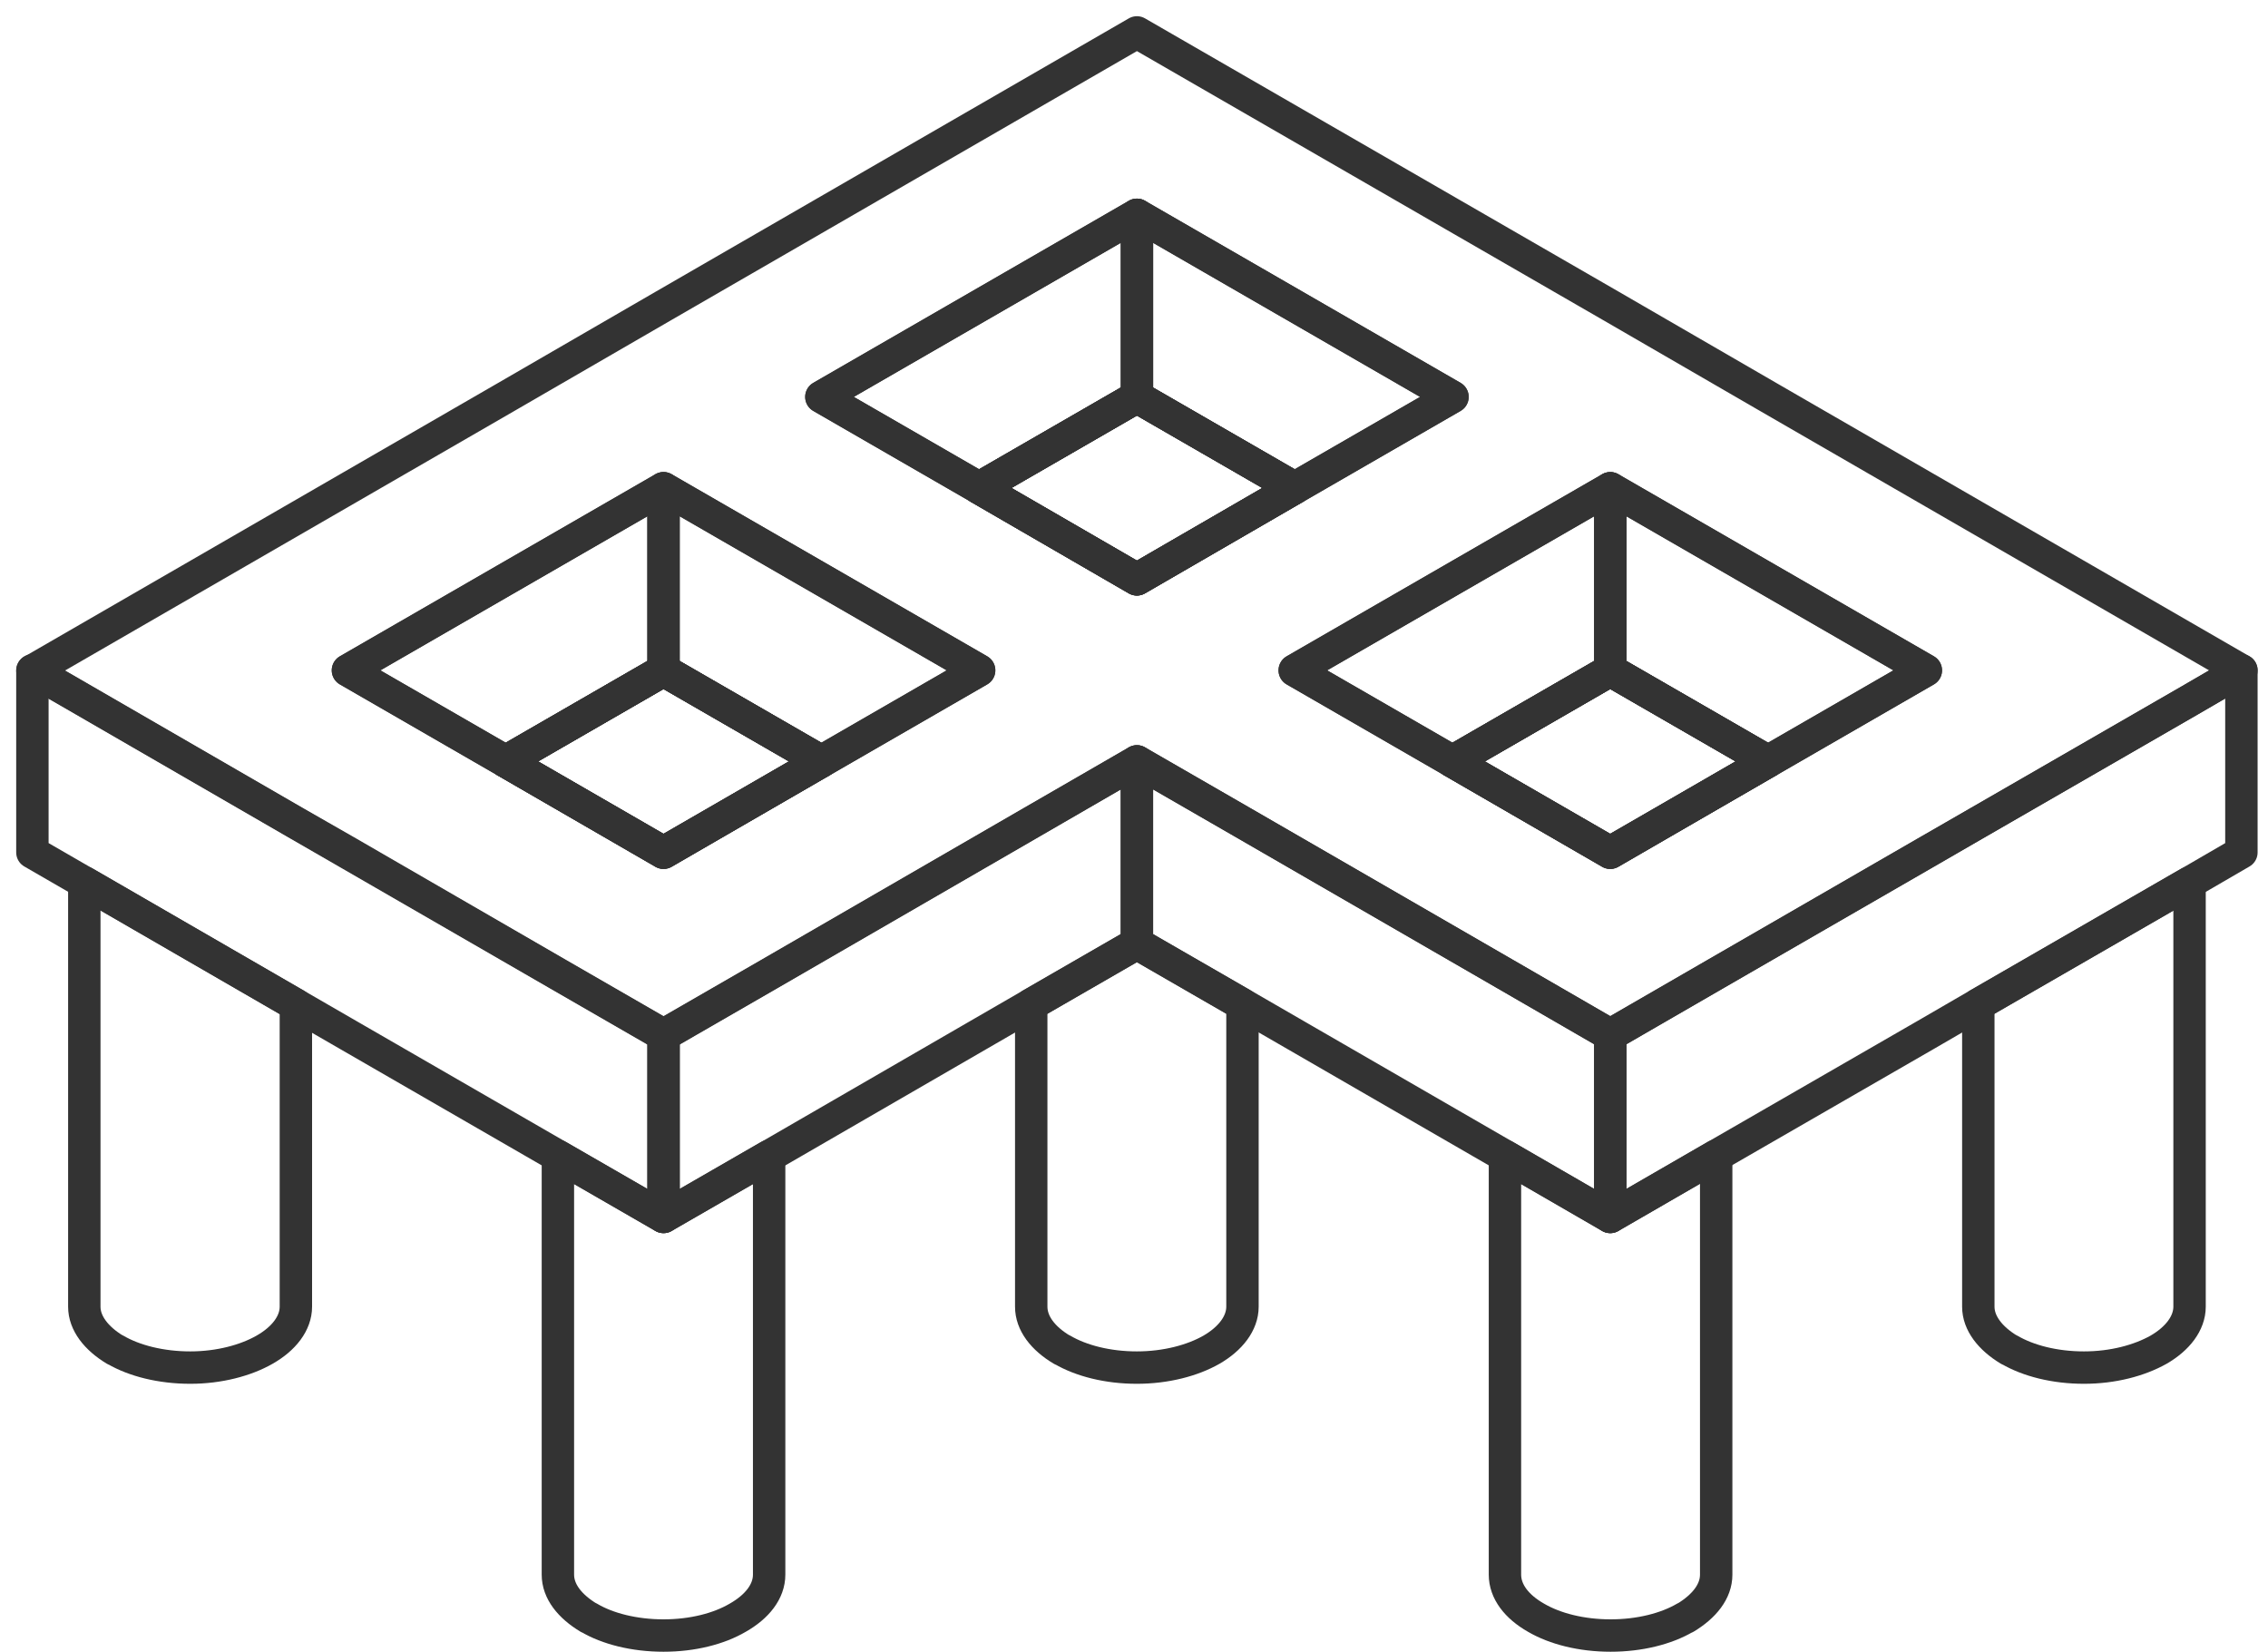 <svg width="70" height="51" viewBox="0 0 70 51" fill="none" xmlns="http://www.w3.org/2000/svg">
<path d="M2.612 27.24L9.132 31.01V40.33C9.132 40.84 8.762 41.32 8.162 41.66C7.582 41.99 6.762 42.21 5.872 42.21C4.972 42.21 4.142 42 3.562 41.66H3.552C2.972 41.31 2.602 40.84 2.602 40.33V27.24H2.612Z" stroke="#333333" stroke-miterlimit="10" stroke-linecap="round" stroke-linejoin="round"/>
<path d="M38.348 31V40.33C38.348 40.84 37.978 41.32 37.388 41.66C36.808 41.99 35.988 42.21 35.088 42.21C34.188 42.21 33.368 42 32.788 41.66H32.778C32.188 41.31 31.828 40.84 31.828 40.33V31L35.088 29.12L38.348 31Z" stroke="#333333" stroke-miterlimit="10" stroke-linecap="round" stroke-linejoin="round"/>
<path d="M23.739 35.68V48.6C23.739 49.12 23.369 49.59 22.769 49.93C22.189 50.27 21.379 50.48 20.479 50.48C19.579 50.48 18.749 50.27 18.179 49.93H18.169C17.589 49.58 17.219 49.12 17.219 48.6V35.68L20.479 37.56L23.739 35.68Z" stroke="#333333" stroke-miterlimit="10" stroke-linecap="round" stroke-linejoin="round"/>
<path d="M52.969 35.67V48.6C52.969 49.12 52.599 49.58 52.019 49.93H52.009C51.429 50.27 50.609 50.48 49.709 50.48C48.809 50.48 47.989 50.27 47.409 49.93C46.809 49.59 46.449 49.12 46.449 48.6V35.68L49.699 37.56L52.969 35.67Z" stroke="#333333" stroke-miterlimit="10" stroke-linecap="round" stroke-linejoin="round"/>
<path d="M67.579 27.24V40.33C67.579 40.84 67.209 41.32 66.619 41.66C66.029 41.99 65.219 42.21 64.319 42.21C63.419 42.21 62.599 42 62.019 41.66H62.009C61.429 41.31 61.059 40.84 61.059 40.33V31L67.579 27.24Z" stroke="#333333" stroke-miterlimit="10" stroke-linecap="round" stroke-linejoin="round"/>
<path d="M20.479 20.69L15.609 23.5L20.479 26.32L25.349 23.5L20.479 20.69Z" stroke="#333333" stroke-miterlimit="10" stroke-linecap="round" stroke-linejoin="round"/>
<path d="M25.349 23.5L20.479 26.31L15.609 23.5L20.479 20.69L25.349 23.5Z" stroke="#333333" stroke-miterlimit="10" stroke-linecap="round" stroke-linejoin="round"/>
<path d="M25.349 23.5L20.479 26.31L15.609 23.5L20.479 20.69L25.349 23.5Z" stroke="#333333" stroke-miterlimit="10" stroke-linecap="round" stroke-linejoin="round"/>
<path d="M49.698 20.69L44.828 23.5L49.698 26.32L54.568 23.5L49.698 20.69Z" stroke="#333333" stroke-miterlimit="10" stroke-linecap="round" stroke-linejoin="round"/>
<path d="M54.568 23.5L49.698 26.31L44.828 23.5L49.698 20.69L54.568 23.5Z" stroke="#333333" stroke-miterlimit="10" stroke-linecap="round" stroke-linejoin="round"/>
<path d="M54.568 23.5L49.698 26.31L44.828 23.5L49.698 20.69L54.568 23.5Z" stroke="#333333" stroke-miterlimit="10" stroke-linecap="round" stroke-linejoin="round"/>
<path d="M35.089 12.25L30.219 15.06L35.089 17.88L39.959 15.06L35.089 12.25Z" stroke="#333333" stroke-miterlimit="10" stroke-linecap="round" stroke-linejoin="round"/>
<path d="M54.57 12.25L49.7 9.43L35.09 1L20.48 9.44L15.61 12.26L1 20.7L2.61 21.63L9.13 25.4L10.74 26.33L17.22 30.07L20.48 31.95L23.74 30.07L31.83 25.39L35.09 23.5L38.35 25.38L46.45 30.06L49.7 31.94L52.97 30.05L59.44 26.32L61.06 25.38L67.58 21.62L69.18 20.69L54.57 12.25ZM25.35 23.5L20.48 26.32L15.61 23.5L10.74 20.69L20.48 15.07L30.22 20.69L25.35 23.5ZM35.09 17.88L30.22 15.06L25.35 12.25L35.09 6.63L44.83 12.25L39.96 15.06L35.09 17.88ZM54.57 23.5L49.7 26.32L44.83 23.5L39.96 20.69L49.7 15.07L59.44 20.69L54.57 23.5Z" stroke="#333333" stroke-miterlimit="10" stroke-linecap="round" stroke-linejoin="round"/>
<path d="M59.439 20.69L54.569 23.5L49.699 20.69V15.07L59.439 20.69Z" stroke="#333333" stroke-miterlimit="10" stroke-linecap="round" stroke-linejoin="round"/>
<path d="M49.701 15.07V20.69L44.831 23.5L39.961 20.69L49.701 15.07Z" stroke="#333333" stroke-miterlimit="10" stroke-linecap="round" stroke-linejoin="round"/>
<path d="M30.221 20.69L25.351 23.5L20.48 20.69V15.07L30.221 20.69Z" stroke="#333333" stroke-miterlimit="10" stroke-linecap="round" stroke-linejoin="round"/>
<path d="M20.478 15.07V20.69L15.608 23.5L10.738 20.69L20.478 15.07Z" stroke="#333333" stroke-miterlimit="10" stroke-linecap="round" stroke-linejoin="round"/>
<path d="M69.179 20.69V26.31L67.579 27.24L61.059 31L59.439 31.94L52.969 35.67L49.699 37.56V31.94L52.969 30.05L59.439 26.31L61.059 25.38L67.579 21.62L69.179 20.69Z" stroke="#333333" stroke-miterlimit="10" stroke-linecap="round" stroke-linejoin="round"/>
<path d="M49.7 31.94V37.56L46.45 35.68L38.35 31L35.09 29.12V23.5L38.35 25.38L46.45 30.06L49.7 31.94Z" stroke="#333333" stroke-miterlimit="10" stroke-linecap="round" stroke-linejoin="round"/>
<path d="M35.09 23.5V29.12L31.831 31L23.741 35.68L20.48 37.56V31.94L23.741 30.06L31.831 25.38L35.09 23.5Z" stroke="#333333" stroke-miterlimit="10" stroke-linecap="round" stroke-linejoin="round"/>
<path d="M20.48 31.94V37.56L17.22 35.68L10.74 31.94L9.13 31.01L2.61 27.24L1 26.31V20.69L2.61 21.62L9.13 25.39L10.74 26.31L17.22 30.06L20.48 31.94Z" stroke="#333333" stroke-miterlimit="10" stroke-linecap="round" stroke-linejoin="round"/>
<path d="M35.092 6.63V12.25L30.222 15.06L25.352 12.25L35.092 6.63Z" stroke="#333333" stroke-miterlimit="10" stroke-linecap="round" stroke-linejoin="round"/>
<path d="M44.83 12.25L39.96 15.06L35.09 12.25V6.63L44.83 12.25Z" stroke="#333333" stroke-miterlimit="10" stroke-linecap="round" stroke-linejoin="round"/>
<path d="M39.959 15.06L35.089 17.88L30.219 15.06L35.089 12.25L39.959 15.06Z" stroke="#333333" stroke-miterlimit="10" stroke-linecap="round" stroke-linejoin="round"/>
<path d="M39.959 15.06L35.089 17.88L30.219 15.06L35.089 12.25L39.959 15.06Z" stroke="#333333" stroke-miterlimit="10" stroke-linecap="round" stroke-linejoin="round"/>
</svg>

